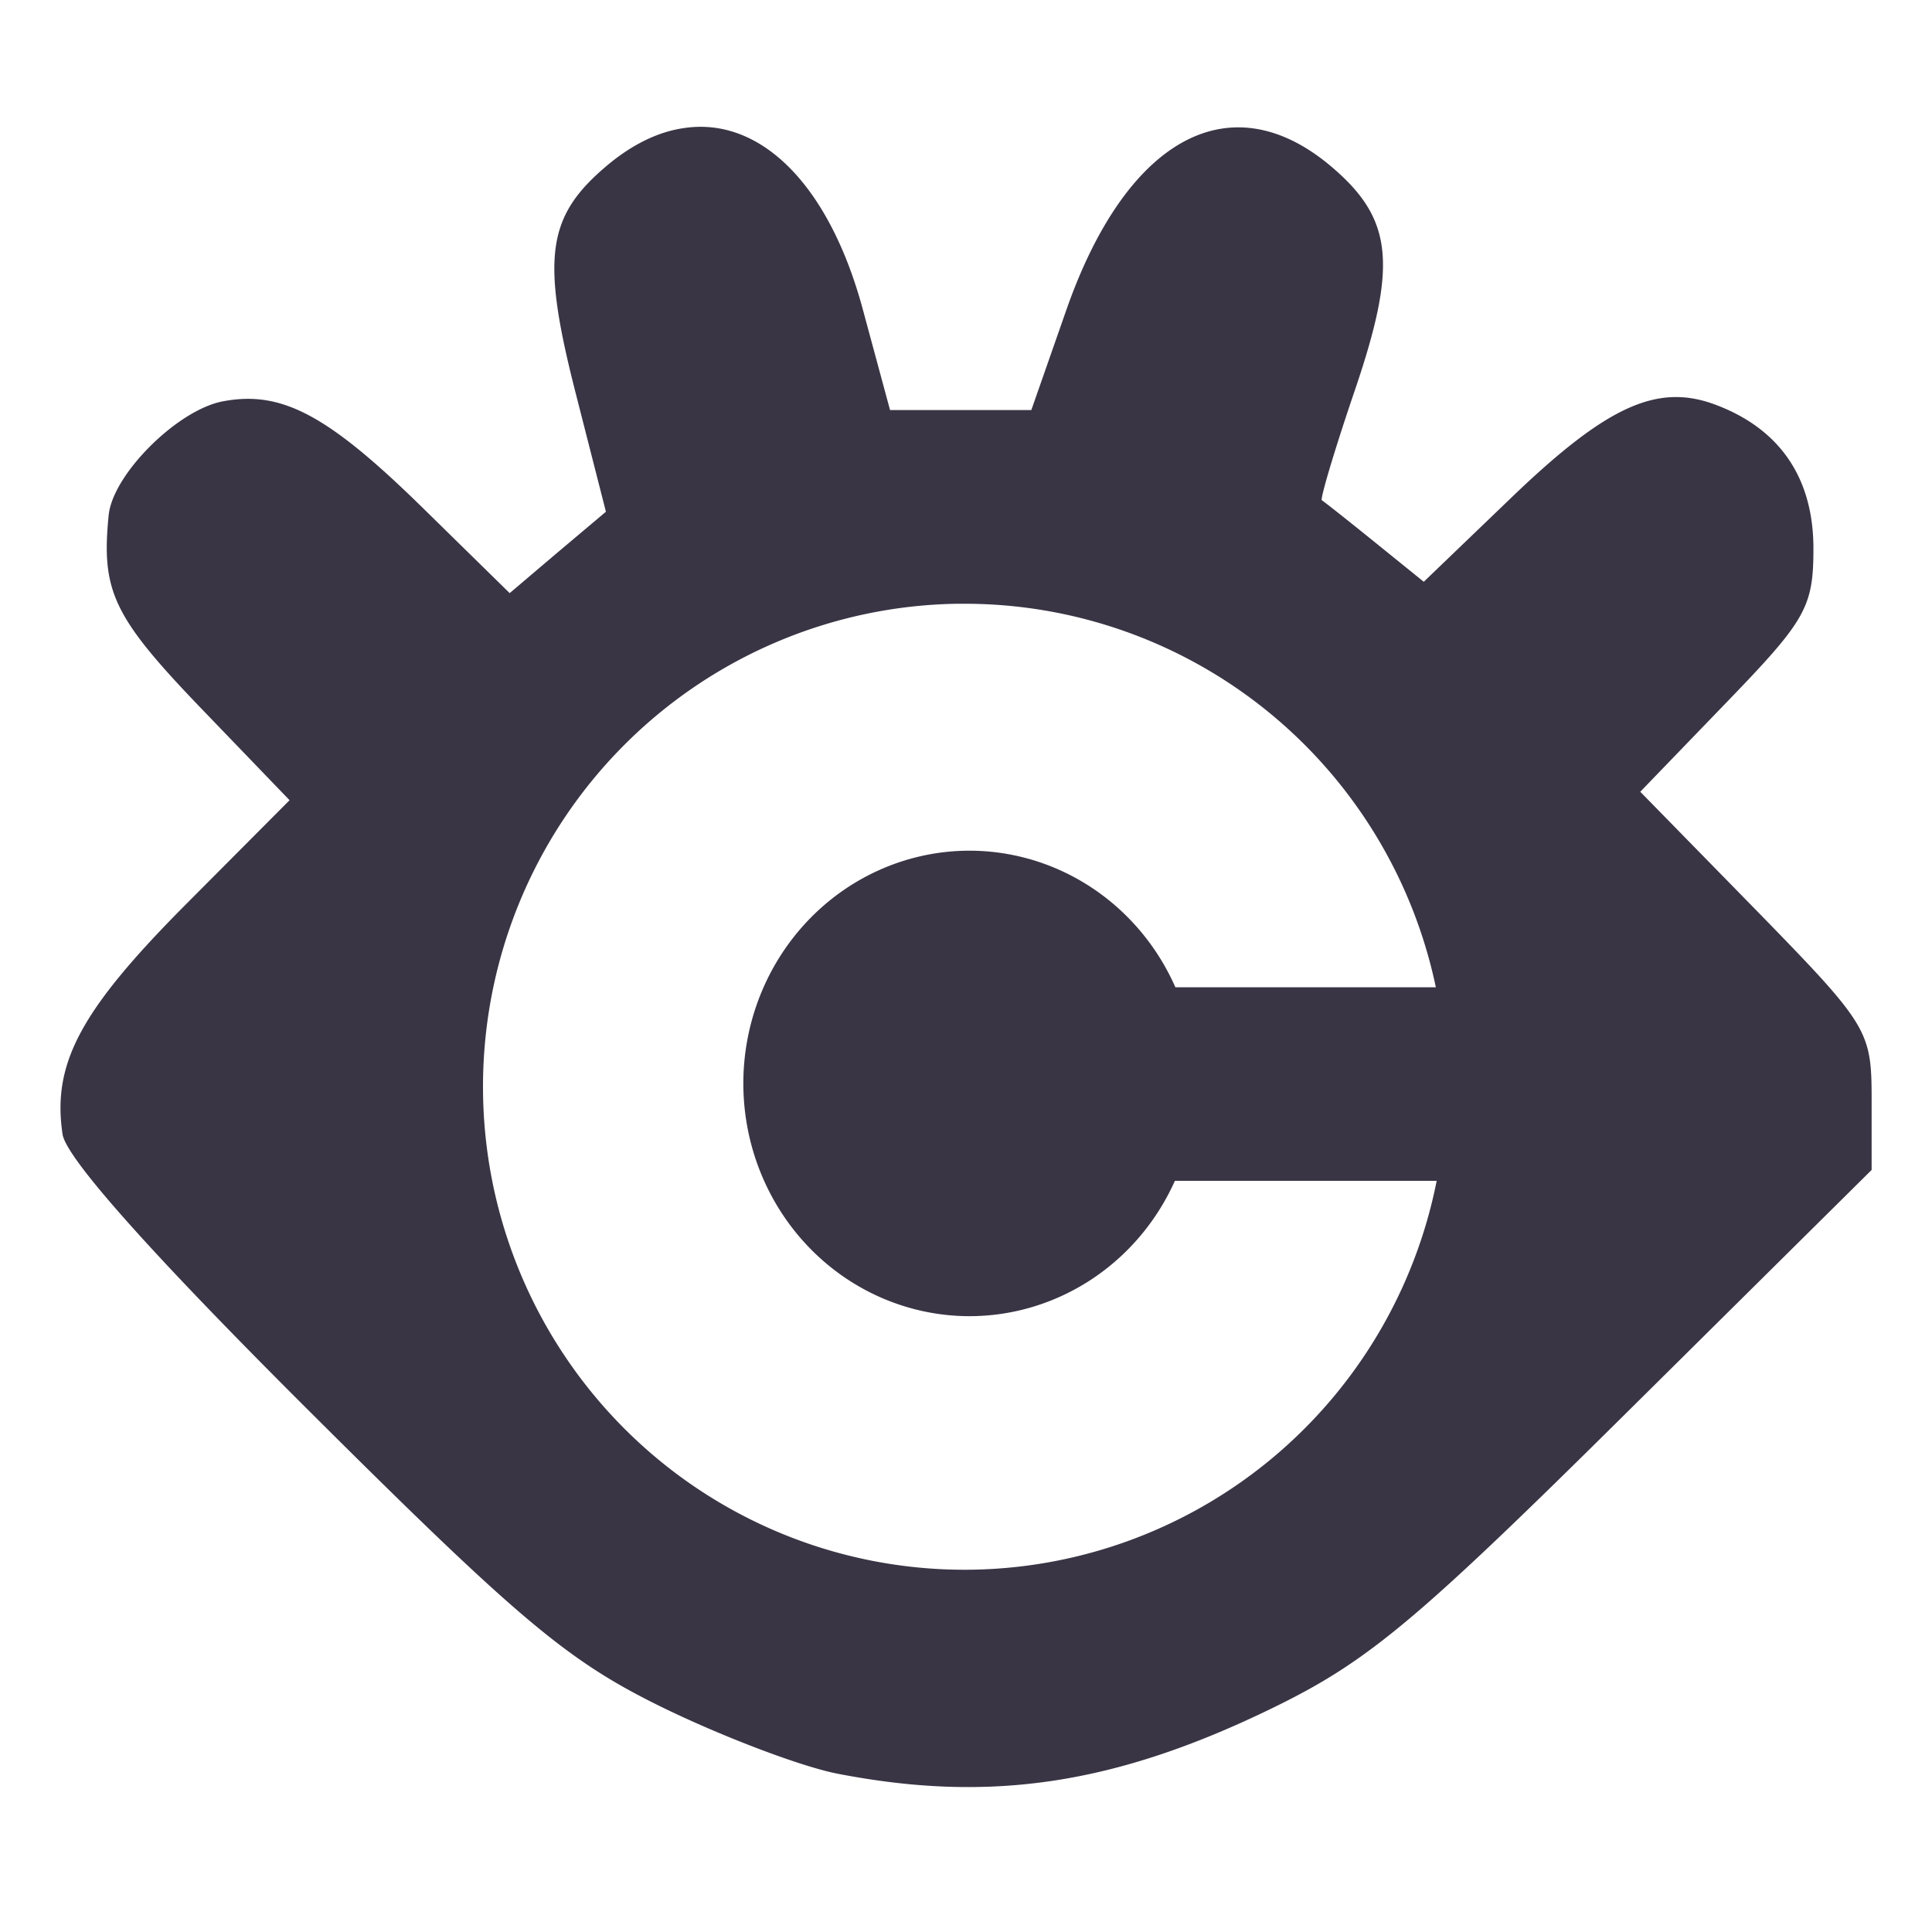 <?xml version="1.0" encoding="UTF-8" standalone="no"?>
<svg
   xmlns:dc="http://purl.org/dc/elements/1.1/"
   xmlns:cc="http://creativecommons.org/ns#"
   xmlns:rdf="http://www.w3.org/1999/02/22-rdf-syntax-ns#"
   xmlns:svg="http://www.w3.org/2000/svg"
   xmlns="http://www.w3.org/2000/svg"
   xmlns:sodipodi="http://sodipodi.sourceforge.net/DTD/sodipodi-0.dtd"
   xmlns:inkscape="http://www.inkscape.org/namespaces/inkscape"
   height="16"
   width="16"
   version="1.1"
   id="svg4"
   sodipodi:docname="xnconvert-symbolic.svg"
   inkscape:version="1.0 (4035a4fb49, 2020-05-01)">
  <defs
     id="defs8" />
  <sodipodi:namedview
     inkscape:document-rotation="0"
     pagecolor="#ffffff"
     bordercolor="#666666"
     borderopacity="1"
     objecttolerance="10"
     gridtolerance="10"
     guidetolerance="10"
     inkscape:pageopacity="0"
     inkscape:pageshadow="2"
     inkscape:window-width="640"
     inkscape:window-height="480"
     id="namedview6"
     showgrid="false"
     inkscape:zoom="32"
     inkscape:cx="1.9442635"
     inkscape:cy="5.8546849"
     inkscape:current-layer="svg4" />
  <path
     id="path2"
     style="fill:#3a3545;fill-opacity:1"
     d="M 5.895 1.055 C 5.818 1.047 5.74 1.049 5.662 1.061 C 5.454 1.091 5.239 1.193 5.027 1.371 C 4.527 1.792 4.48 2.132 4.768 3.258 L 5.018 4.238 L 4.619 4.574 L 4.221 4.912 L 3.498 4.203 C 2.713 3.434 2.331 3.231 1.844 3.324 C 1.468 3.396 0.934 3.928 0.9 4.266 C 0.837 4.893 0.938 5.107 1.65 5.85 L 2.398 6.627 L 1.529 7.5 C 0.665 8.37 0.431 8.809 0.518 9.393 C 0.547 9.59 1.256 10.386 2.572 11.697 C 4.312 13.43 4.705 13.758 5.488 14.141 C 5.986 14.384 6.637 14.631 6.936 14.689 C 8.208 14.936 9.247 14.777 10.555 14.137 C 11.335 13.755 11.736 13.418 13.479 11.691 L 15.5 9.689 L 15.5 9.104 C 15.5 8.535 15.473 8.49 14.543 7.537 L 13.584 6.557 L 14.301 5.814 C 14.955 5.137 15.018 5.029 15.018 4.543 C 15.018 3.961 14.743 3.555 14.213 3.354 C 13.73 3.17 13.314 3.357 12.529 4.109 L 11.791 4.818 L 11.383 4.488 C 11.159 4.307 10.964 4.153 10.947 4.143 C 10.931 4.134 11.053 3.723 11.221 3.23 C 11.576 2.185 11.536 1.81 11.02 1.375 C 10.189 0.676 9.33 1.143 8.832 2.564 L 8.541 3.396 L 7.955 3.396 L 7.371 3.396 L 7.146 2.564 C 6.898 1.645 6.427 1.111 5.895 1.055 z M 7.932 5 A 3.988 4 0 0 1 7.988 5 A 3.988 4 0 0 1 11.891 8.176 L 9.734 8.176 A 1.874 1.928 0 0 0 8.029 7.045 A 1.874 1.928 0 0 0 6.156 8.973 A 1.874 1.928 0 0 0 8.029 10.9 A 1.874 1.928 0 0 0 9.73 9.779 L 11.898 9.779 A 3.988 4 0 0 1 7.988 13 A 3.988 4 0 0 1 4 9 A 3.988 4 0 0 1 7.932 5 z " />
</svg>
